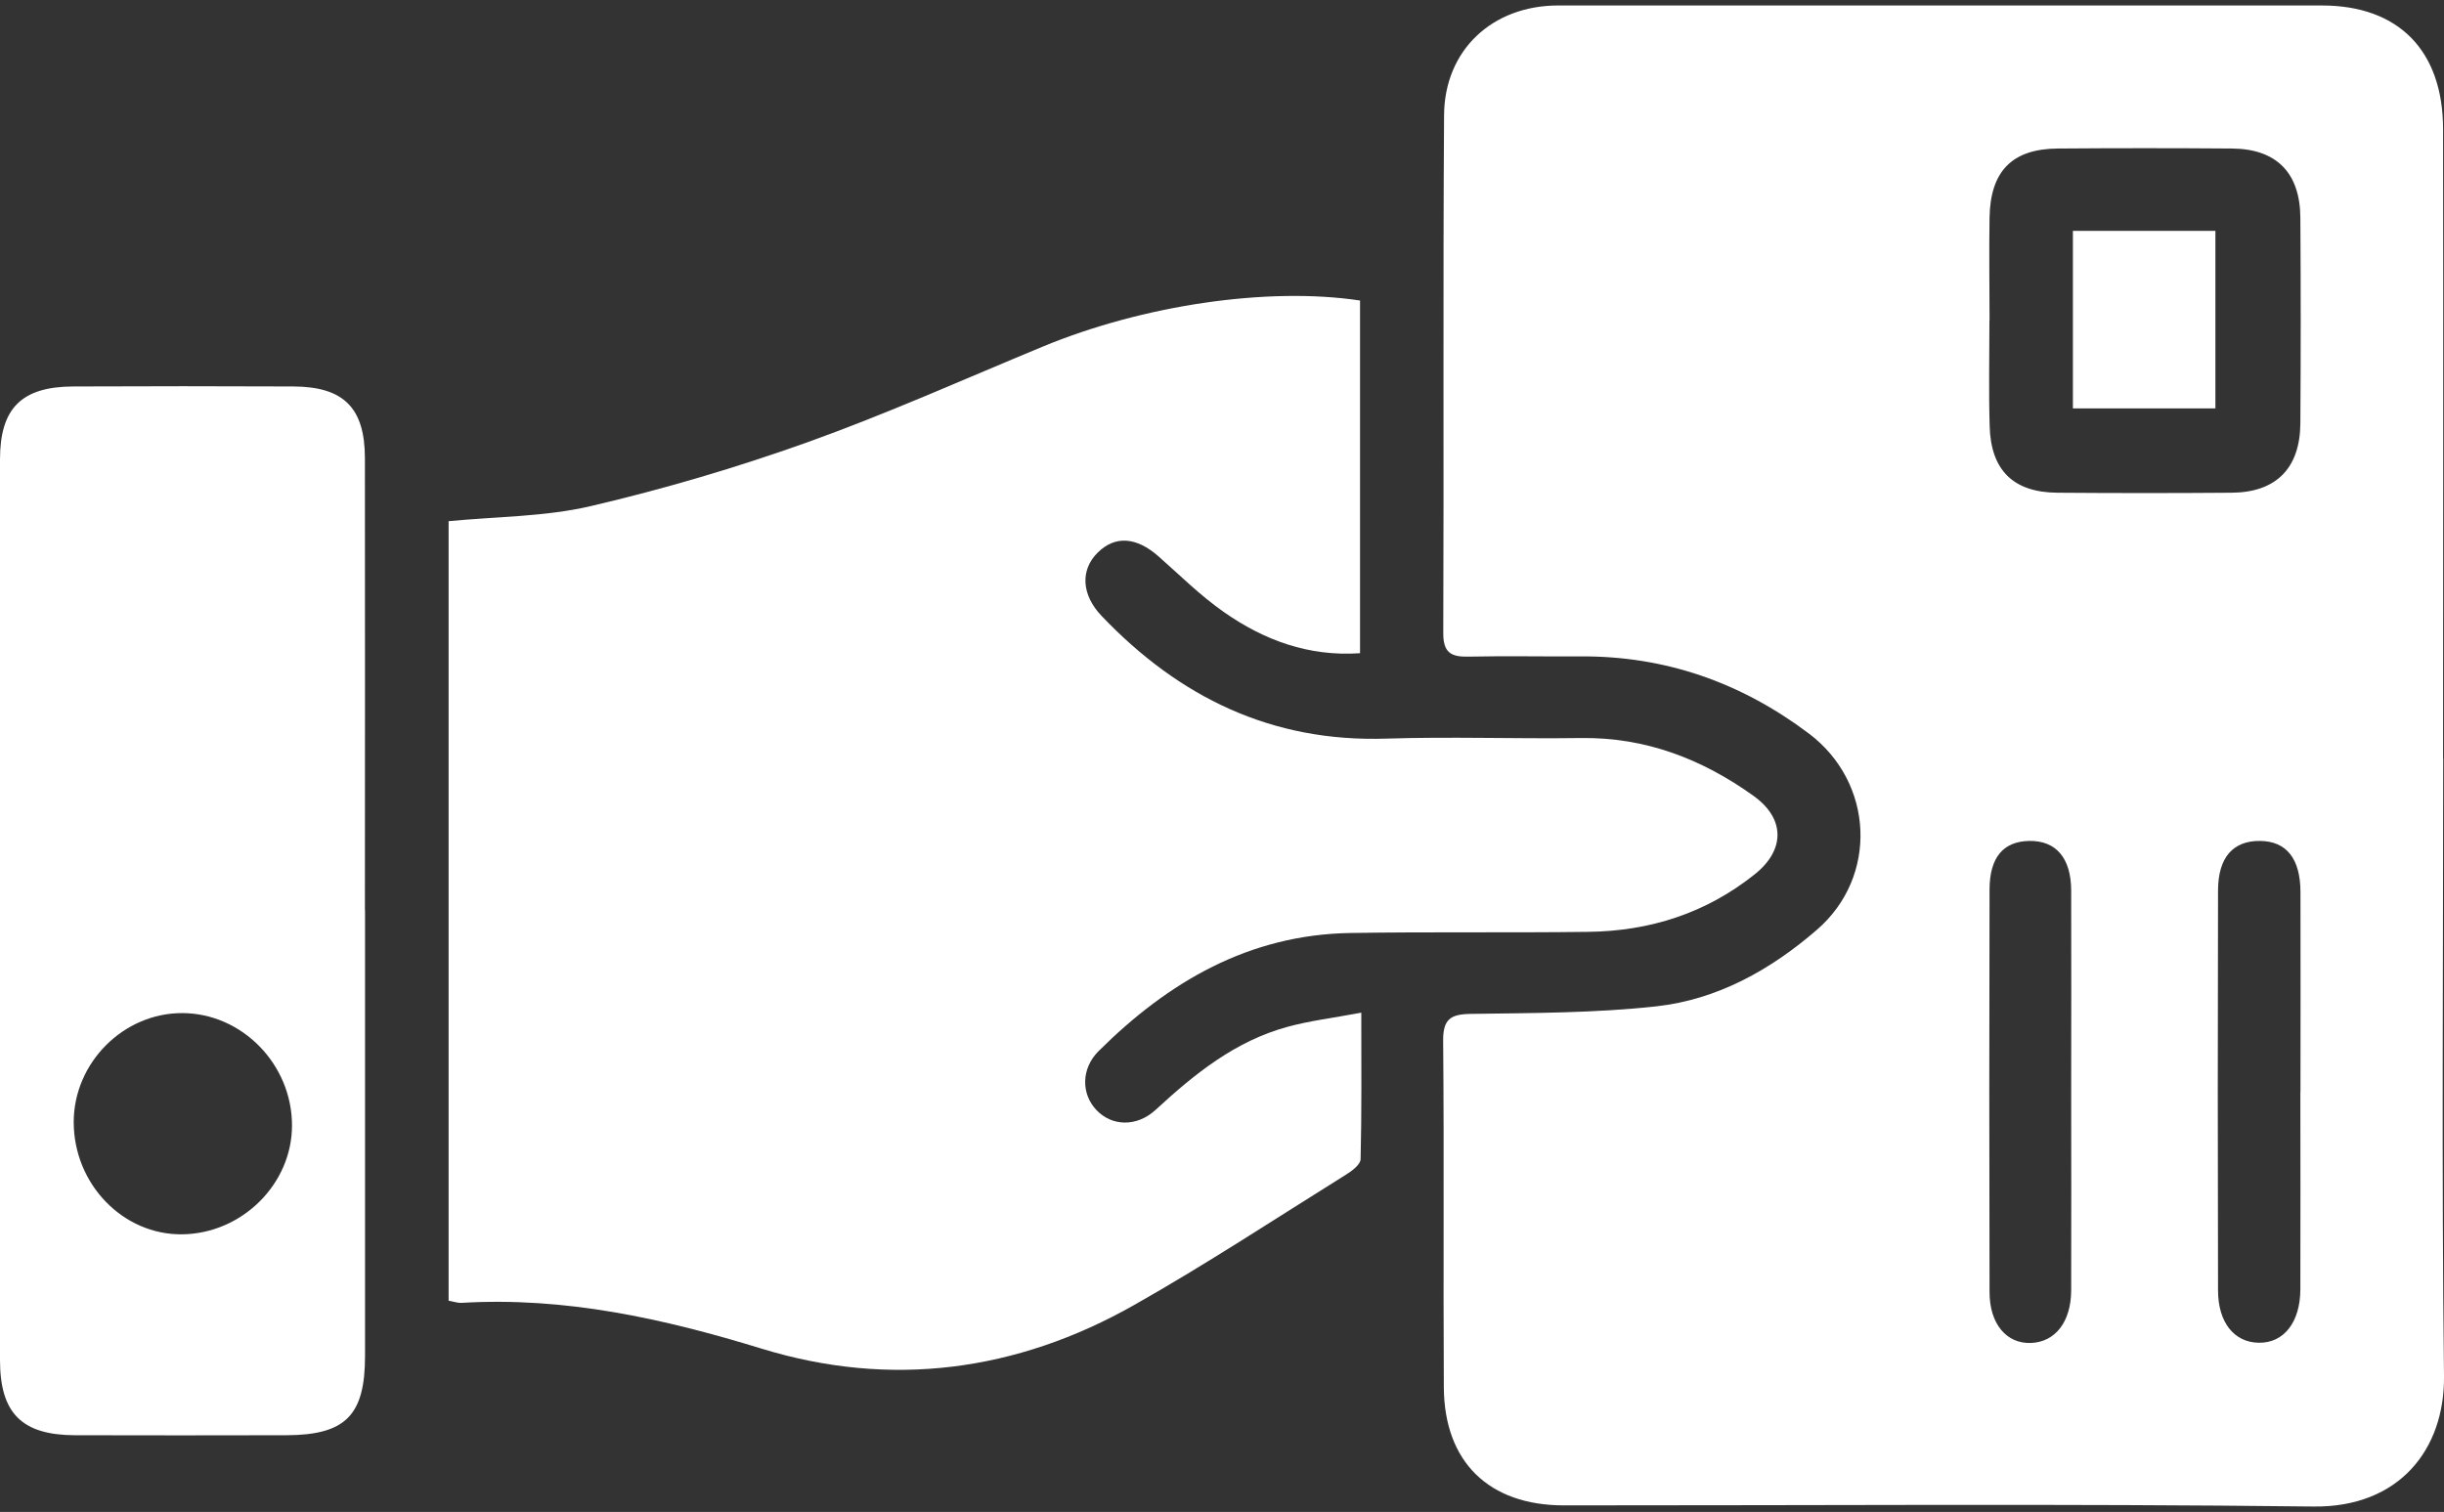 <svg width="181" height="112" viewBox="0 0 181 112" fill="none" xmlns="http://www.w3.org/2000/svg">
<rect x="0" y="0" width="181" height="112" fill="#333333" stroke="none"/>
<g clip-path="url(#clip0_4075_117657)">
<path d="M180.941 56.18C180.941 71.437 180.822 86.686 181 101.935C181.06 107.369 177.672 111.674 171.338 111.597C152.837 111.377 134.328 111.521 115.819 111.512C110.275 111.512 106.955 108.303 106.929 102.759C106.878 94.217 106.955 85.667 106.878 77.126C106.861 75.513 107.396 75.122 108.942 75.105C113.518 75.037 118.128 75.046 122.671 74.545C127.188 74.044 131.127 71.845 134.549 68.882C139.117 64.942 138.786 57.971 133.963 54.337C128.945 50.559 123.333 48.581 117.033 48.623C114.282 48.64 111.523 48.581 108.772 48.64C107.464 48.674 106.878 48.352 106.887 46.883C106.938 34.105 106.861 21.318 106.946 8.54C106.972 3.717 110.512 0.414 115.377 0.406C134.235 0.389 153.1 0.406 171.958 0.406C177.629 0.406 180.924 3.734 180.932 9.567C180.958 25.105 180.932 40.642 180.932 56.171L180.941 56.18ZM147.335 23.729C147.335 26.336 147.276 28.951 147.352 31.558C147.437 34.843 149.11 36.474 152.37 36.499C156.675 36.533 160.98 36.533 165.276 36.499C168.562 36.474 170.336 34.691 170.362 31.371C170.396 26.294 170.396 21.216 170.362 16.139C170.345 12.802 168.596 11.028 165.301 11.002C160.997 10.968 156.692 10.968 152.396 11.002C149.017 11.028 147.403 12.675 147.344 16.113C147.301 18.652 147.344 21.191 147.344 23.729H147.335ZM153.389 80.981C153.389 75.971 153.406 70.97 153.389 65.961C153.381 63.541 152.251 62.259 150.282 62.293C148.371 62.327 147.352 63.499 147.344 65.885C147.318 75.827 147.318 85.769 147.344 95.712C147.344 98.08 148.609 99.549 150.409 99.481C152.209 99.413 153.381 97.919 153.389 95.584C153.406 90.719 153.389 85.854 153.389 80.989V80.981ZM170.37 80.887C170.37 75.946 170.387 71.013 170.37 66.071C170.362 63.584 169.317 62.31 167.373 62.293C165.378 62.276 164.274 63.507 164.265 65.961C164.24 75.835 164.24 85.71 164.265 95.584C164.265 97.962 165.463 99.43 167.263 99.464C169.131 99.507 170.362 97.953 170.362 95.482C170.379 90.617 170.362 85.752 170.362 80.879L170.37 80.887Z" fill="white"/>
<path d="M33.232 38.606C36.798 38.258 40.381 38.283 43.777 37.485C49.177 36.22 54.535 34.641 59.765 32.773C65.666 30.659 71.405 28.086 77.204 25.684C84.617 22.61 93.88 21.226 100.723 22.262V48.387C96.911 48.65 93.608 47.419 90.628 45.331C88.904 44.125 87.384 42.614 85.797 41.213C84.158 39.769 82.587 39.659 81.297 40.932C79.989 42.223 80.091 44.066 81.585 45.628C87.325 51.648 94.177 54.993 102.667 54.713C107.464 54.56 112.27 54.738 117.076 54.67C121.864 54.602 126.059 56.224 129.879 58.966C132.206 60.639 132.214 62.948 129.973 64.748C126.364 67.644 122.187 68.977 117.602 69.028C111.744 69.104 105.877 69.019 100.018 69.112C92.504 69.231 86.527 72.721 81.356 77.866C80.066 79.157 80.057 81.033 81.212 82.239C82.333 83.419 84.175 83.512 85.593 82.205C88.471 79.547 91.485 77.119 95.34 76.066C97.013 75.608 98.753 75.404 100.816 75.013C100.816 78.868 100.85 82.366 100.765 85.864C100.757 86.263 100.129 86.739 99.687 87.01C94.474 90.262 89.346 93.641 84.005 96.664C75.311 101.597 65.971 102.837 56.42 99.907C49.118 97.666 41.833 96.053 34.175 96.511C33.911 96.528 33.64 96.426 33.224 96.35V38.606H33.232Z" fill="white"/>
<path d="M27.034 67.396C27.034 78.408 27.034 89.429 27.034 100.441C27.034 104.847 25.59 106.299 21.218 106.316C15.988 106.325 10.766 106.333 5.536 106.316C1.613 106.299 0.008 104.686 0 100.764C0 78.519 0 56.282 0 34.037C0 30.242 1.596 28.645 5.417 28.628C10.859 28.603 16.293 28.603 21.736 28.628C25.446 28.645 27.017 30.208 27.025 33.926C27.042 45.083 27.025 56.239 27.025 67.396H27.034ZM21.625 83.367C21.625 78.85 17.94 75.071 13.525 75.046C9.153 75.02 5.468 78.714 5.459 83.112C5.459 87.714 9.11 91.492 13.508 91.433C17.932 91.373 21.634 87.697 21.625 83.358V83.367Z" fill="white"/>
<path d="M153.517 17.102H164.07V30.253H153.517V17.102Z" fill="white"/>
</g>
<defs>
<clipPath id="clip0_4075_117657">
<rect width="181" height="111.191" fill="white" transform="translate(0 0.406)"/>
</clipPath>
</defs>
</svg>
